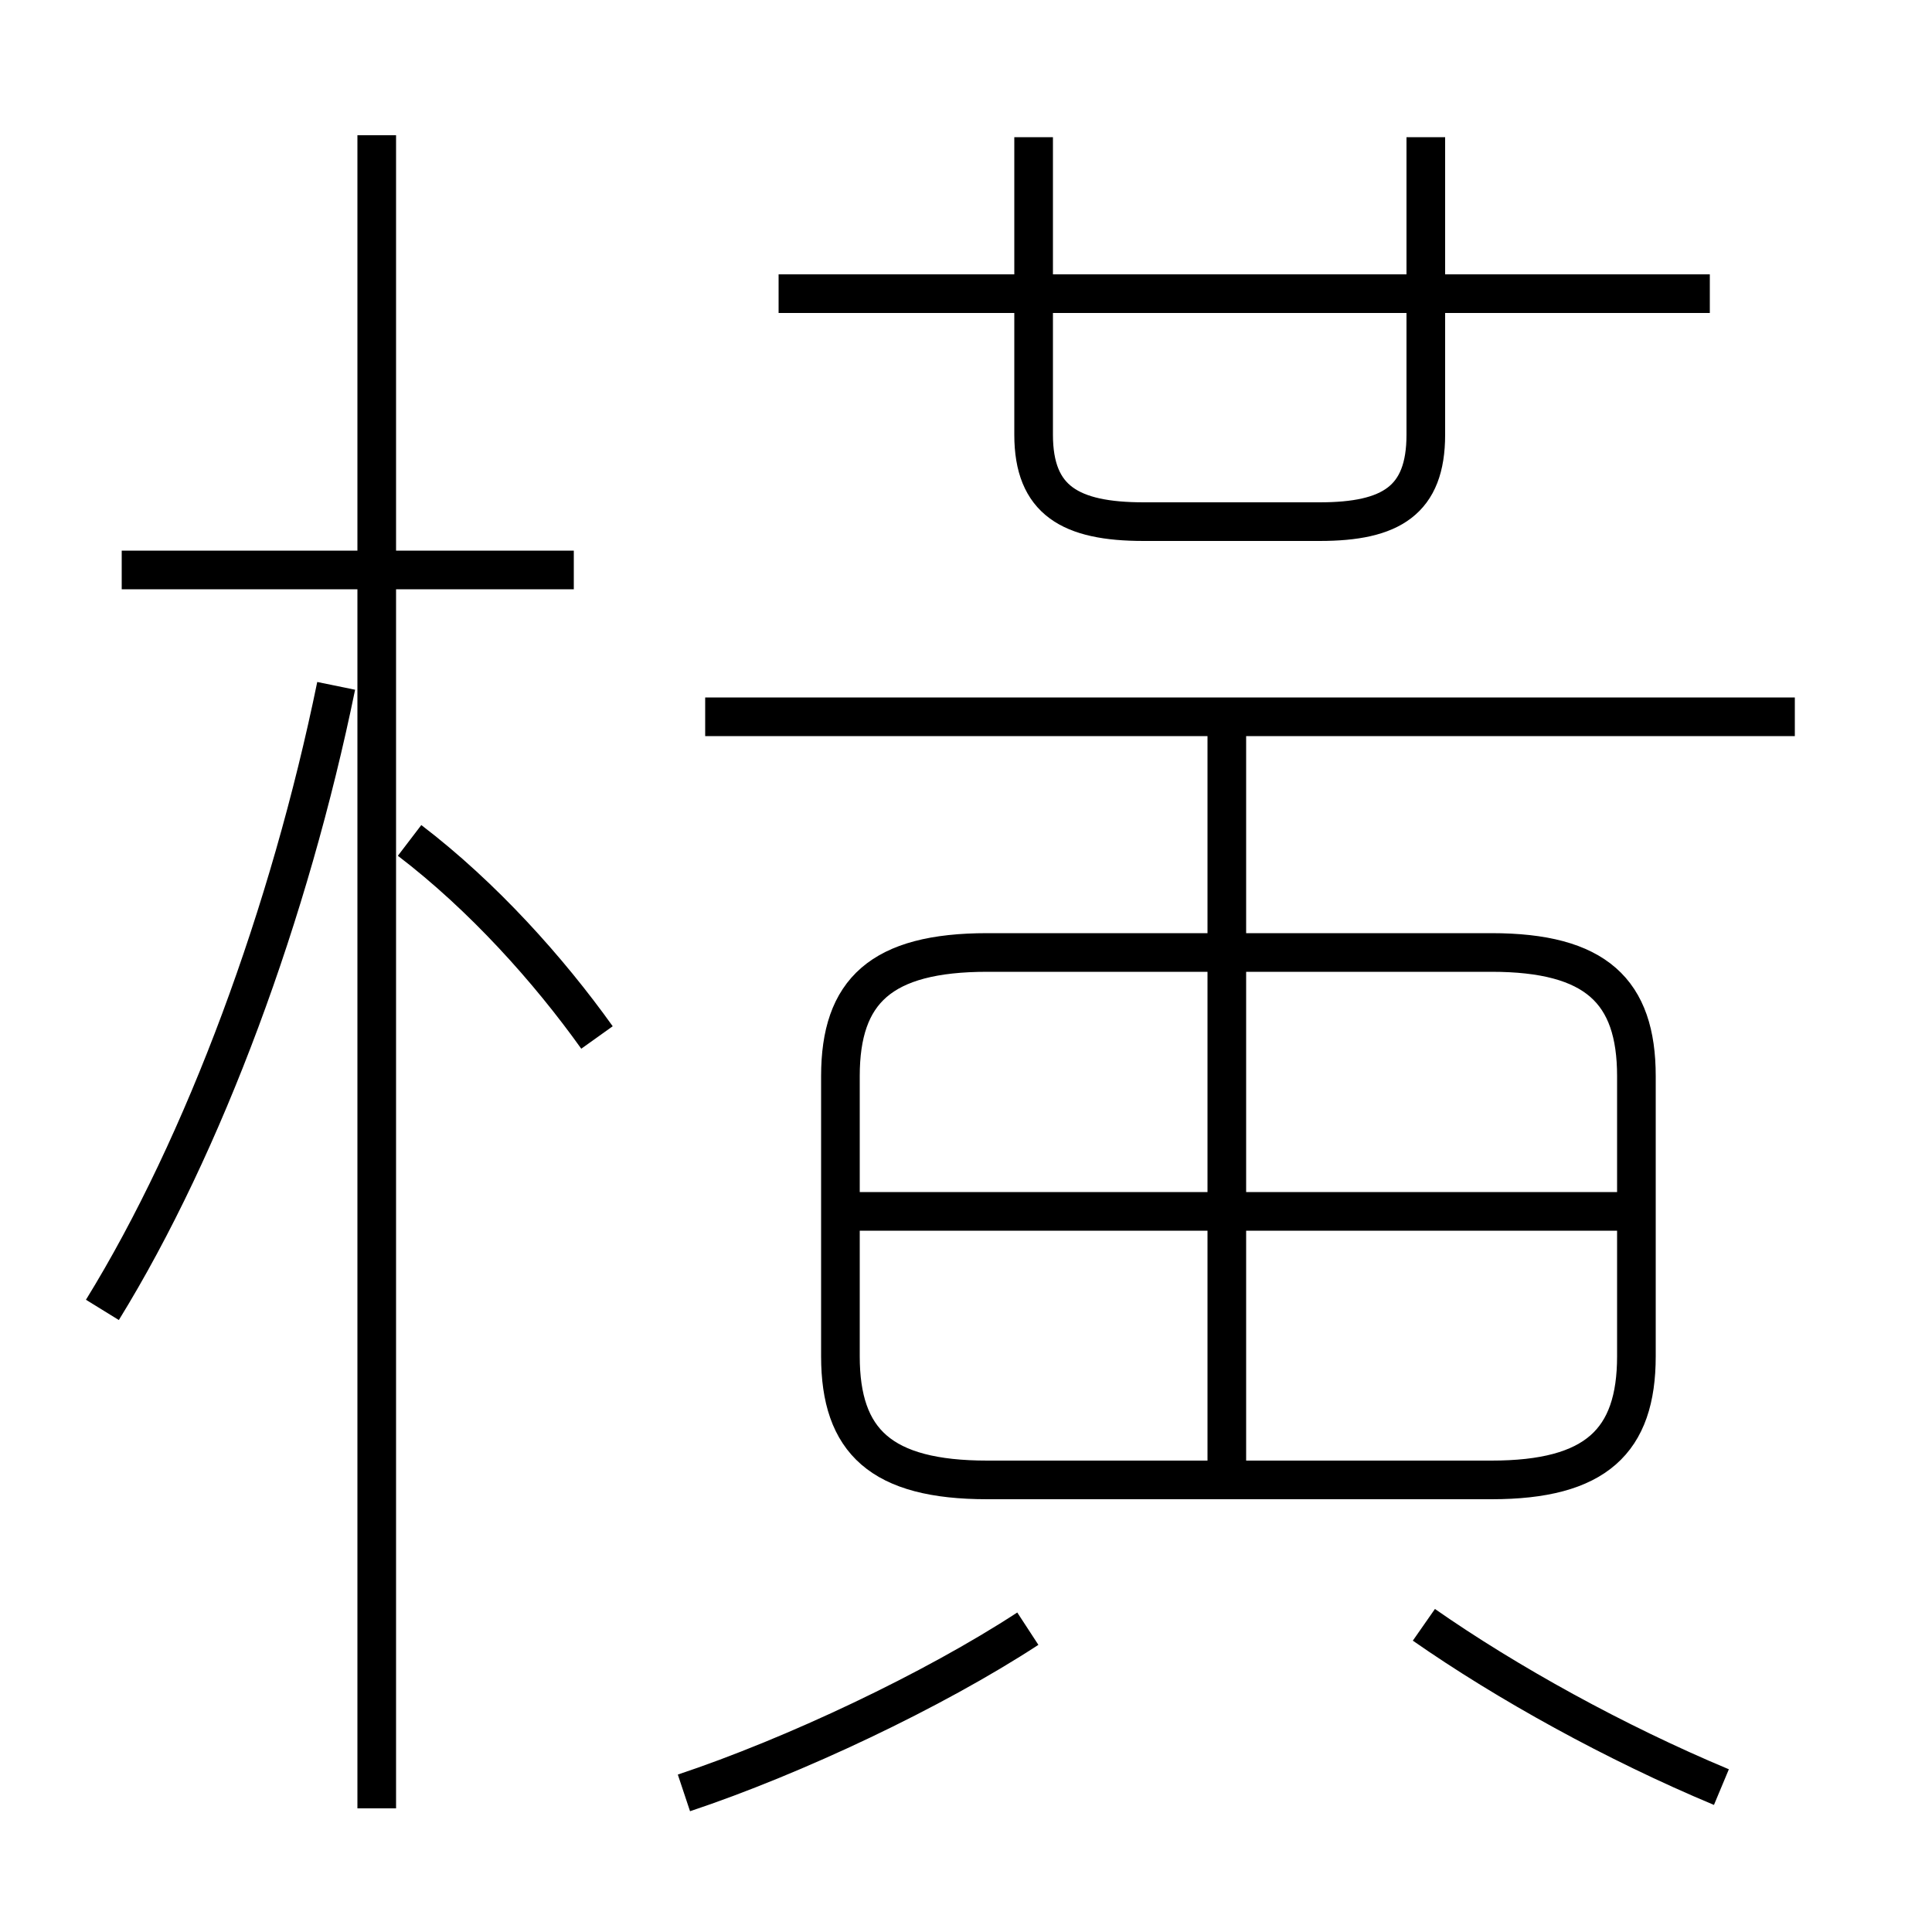 <?xml version='1.0' encoding='utf8'?>
<svg viewBox="0.0 -6.0 50.0 50.0" version="1.1" xmlns="http://www.w3.org/2000/svg">
<rect x="0.0" y="-6.0" width="50.0" height="50.0" fill="#808080" stroke="none"/>
<rect x="-1000" y="-1000" width="2000" height="2000" stroke="white" fill="white"/>
<g style="fill:white;stroke:#000000;  stroke-width:1">
<path d="M 42.35 -8.9 L 42.35 -16.15 C 42.35 -18.35 41.3 -19.35 38.6 -19.35 L 25.55 -19.35 C 22.8 -19.35 21.75 -18.35 21.75 -16.15 L 21.75 -8.9 C 21.75 -6.7 22.8 -5.7 25.55 -5.7 L 38.6 -5.7 C 41.3 -5.7 42.35 -6.7 42.35 -8.9 Z M 17.7 2.4 C 20.55 1.45 24.15 -0.25 26.6 -1.85 M 2.65 -10.1 C 5.3 -14.4 7.5 -20.4 8.7 -26.25 M 9.75 2.8 L 9.75 -40.5 M 15.45 -17.15 C 14.2 -18.9 12.5 -20.8 10.6 -22.25 M 14.85 -29.25 L 3.15 -29.25 M 44.55 2.25 C 41.8 1.1 39.0 -0.45 36.85 -1.95 M 41.85 -12.65 L 22.15 -12.65 M 31.75 -6.1 L 31.75 -25.6 M 46.45 -25.45 L 18.25 -25.45 M 26.75 -40.45 L 26.75 -32.75 C 26.75 -31.05 27.7 -30.5 29.6 -30.5 L 34.15 -30.5 C 36.0 -30.5 36.9 -31.05 36.9 -32.75 L 36.9 -40.45 M 44.25 -36.4 L 20.15 -36.4" transform="translate(0.0 38.0)" />
</g>
</svg>